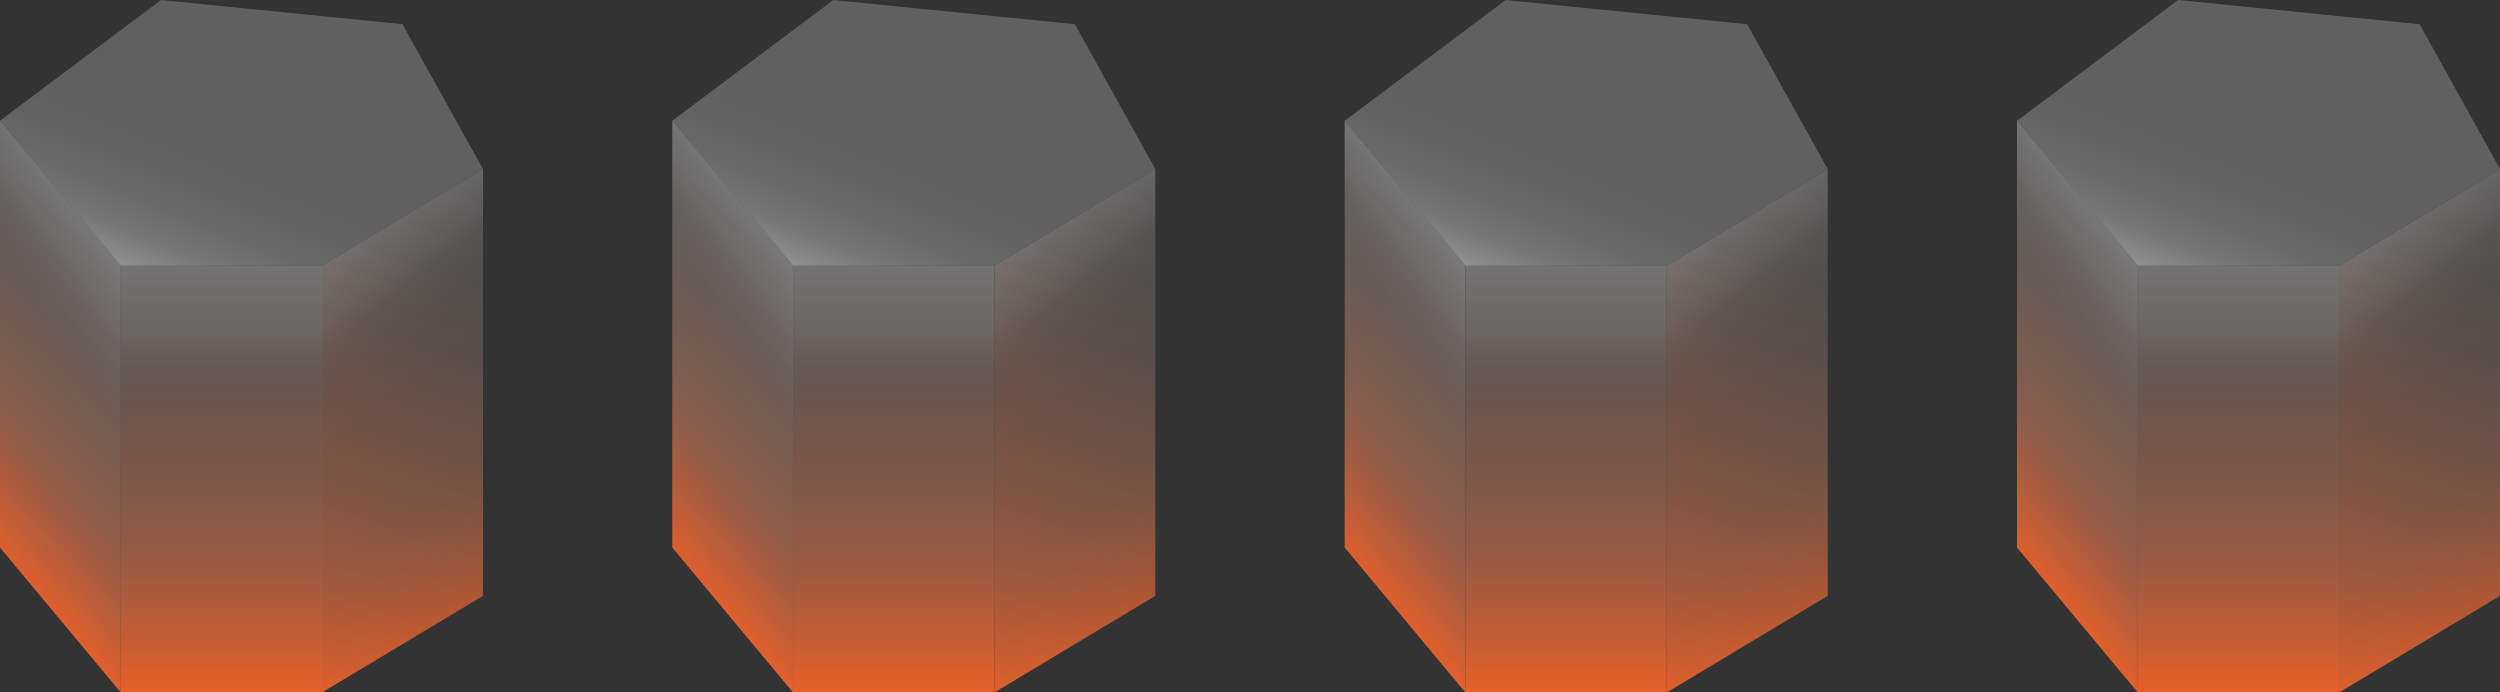 <svg xmlns="http://www.w3.org/2000/svg" xmlns:xlink="http://www.w3.org/1999/xlink" viewBox="0 0 200.73 55.6"><rect x="0" y="0" width="200.73" height="55.6" fill="#333333" stroke="none"/><defs><linearGradient id="linear-gradient" x1="-4.2" y1="41.7" x2="13.9" y2="23.59" gradientUnits="userSpaceOnUse"><stop offset="0" stop-color="#e86029"/><stop offset="0.14" stop-color="#c55e35"/><stop offset="0.32" stop-color="#9e5c42"/><stop offset="0.5" stop-color="#805b4c"/><stop offset="0.67" stop-color="#6a5a53"/><stop offset="0.84" stop-color="#5d5958"/><stop offset="1" stop-color="#595959"/></linearGradient><linearGradient id="linear-gradient-2" x1="17.77" y1="55.6" x2="17.77" y2="21.33" gradientUnits="userSpaceOnUse"><stop offset="0" stop-color="#e86029"/><stop offset="0.03" stop-color="#e15f2b"/><stop offset="0.27" stop-color="#ae5a38"/><stop offset="0.49" stop-color="#865643"/><stop offset="0.7" stop-color="#69534b"/><stop offset="0.87" stop-color="#57524f"/><stop offset="1" stop-color="#515151"/></linearGradient><linearGradient id="linear-gradient-3" x1="14.66" y1="23.33" x2="24.57" y2="-1.19" gradientUnits="userSpaceOnUse"><stop offset="0" stop-color="#929292"/><stop offset="0.02" stop-color="#8b8b8b"/><stop offset="0.1" stop-color="#787878"/><stop offset="0.2" stop-color="#6a6a6a"/><stop offset="0.32" stop-color="#626262"/><stop offset="0.54" stop-color="#606060"/><stop offset="0.58" stop-color="#606060"/><stop offset="0.84" stop-color="#606060"/></linearGradient><linearGradient id="linear-gradient-4" x1="25.16" y1="55.36" x2="39.47" y2="13.81" gradientUnits="userSpaceOnUse"><stop offset="0" stop-color="#e86029"/><stop offset="0.06" stop-color="#d55d2d"/><stop offset="0.21" stop-color="#aa5735"/><stop offset="0.37" stop-color="#87523c"/><stop offset="0.52" stop-color="#6c4e42"/><stop offset="0.68" stop-color="#584b46"/><stop offset="0.84" stop-color="#4d4a48"/><stop offset="1" stop-color="#494949"/></linearGradient><linearGradient id="linear-gradient-5" x1="13.4" y1="26.43" x2="-3.71" y2="38.86" gradientUnits="userSpaceOnUse"><stop offset="0" stop-color="#fff"/><stop offset="0" stop-color="#fdfdfd"/><stop offset="0.1" stop-color="#c2c2c2"/><stop offset="0.15" stop-color="#ababab"/><stop offset="0.17" stop-color="#9b9b9b"/><stop offset="0.21" stop-color="#858585"/><stop offset="0.26" stop-color="#747474"/><stop offset="0.31" stop-color="#696969"/><stop offset="0.39" stop-color="#626262"/><stop offset="0.6" stop-color="#606060"/><stop offset="0.61" stop-color="#606060"/><stop offset="0.65" stop-color="#606060"/><stop offset="0.7" stop-color="#68605d"/><stop offset="0.77" stop-color="#7f6054"/><stop offset="0.86" stop-color="#a36045"/><stop offset="0.97" stop-color="#d66030"/><stop offset="1" stop-color="#e86029"/></linearGradient><linearGradient id="linear-gradient-6" x1="17.77" y1="21.33" x2="17.77" y2="55.6" gradientUnits="userSpaceOnUse"><stop offset="0" stop-color="#fff"/><stop offset="0" stop-color="#fdfdfd"/><stop offset="0.11" stop-color="#c2c2c2"/><stop offset="0.16" stop-color="#ababab"/><stop offset="0.18" stop-color="#9b9b9b"/><stop offset="0.21" stop-color="#858585"/><stop offset="0.24" stop-color="#747474"/><stop offset="0.29" stop-color="#696969"/><stop offset="0.35" stop-color="#626262"/><stop offset="0.53" stop-color="#606060"/><stop offset="0.55" stop-color="#606060"/><stop offset="0.68" stop-color="#606060"/><stop offset="0.72" stop-color="#68605d"/><stop offset="0.79" stop-color="#7f6054"/><stop offset="0.87" stop-color="#a36045"/><stop offset="0.97" stop-color="#d66030"/><stop offset="1" stop-color="#e86029"/></linearGradient><linearGradient id="linear-gradient-7" x1="23.43" y1="23.22" x2="41.2" y2="45.95" gradientUnits="userSpaceOnUse"><stop offset="0" stop-color="#fff"/><stop offset="0" stop-color="#fdfdfd"/><stop offset="0.1" stop-color="#c2c2c2"/><stop offset="0.14" stop-color="#ababab"/><stop offset="0.16" stop-color="#9b9b9b"/><stop offset="0.19" stop-color="#858585"/><stop offset="0.23" stop-color="#747474"/><stop offset="0.28" stop-color="#696969"/><stop offset="0.35" stop-color="#626262"/><stop offset="0.53" stop-color="#606060"/><stop offset="0.56" stop-color="#606060"/><stop offset="0.69" stop-color="#606060"/><stop offset="0.73" stop-color="#68605d"/><stop offset="0.8" stop-color="#7f6054"/><stop offset="0.88" stop-color="#a36045"/><stop offset="0.97" stop-color="#d66030"/><stop offset="1" stop-color="#e86029"/></linearGradient><linearGradient id="linear-gradient-8" x1="49.78" y1="41.7" x2="67.88" y2="23.59" xlink:href="#linear-gradient"/><linearGradient id="linear-gradient-9" x1="71.76" y1="55.6" x2="71.76" y2="21.33" xlink:href="#linear-gradient-2"/><linearGradient id="linear-gradient-10" x1="68.65" y1="23.33" x2="78.55" y2="-1.19" xlink:href="#linear-gradient-3"/><linearGradient id="linear-gradient-11" x1="79.15" y1="55.36" x2="93.45" y2="13.81" xlink:href="#linear-gradient-4"/><linearGradient id="linear-gradient-12" x1="67.39" y1="26.43" x2="50.28" y2="38.86" xlink:href="#linear-gradient-5"/><linearGradient id="linear-gradient-13" x1="71.76" y1="21.33" x2="71.76" y2="55.6" xlink:href="#linear-gradient-6"/><linearGradient id="linear-gradient-14" x1="77.42" y1="23.22" x2="95.18" y2="45.95" xlink:href="#linear-gradient-7"/><linearGradient id="linear-gradient-15" x1="103.76" y1="41.7" x2="121.87" y2="23.59" xlink:href="#linear-gradient"/><linearGradient id="linear-gradient-16" x1="125.74" y1="55.6" x2="125.74" y2="21.33" xlink:href="#linear-gradient-2"/><linearGradient id="linear-gradient-17" x1="122.63" y1="23.33" x2="132.54" y2="-1.19" xlink:href="#linear-gradient-3"/><linearGradient id="linear-gradient-18" x1="133.13" y1="55.36" x2="147.44" y2="13.81" xlink:href="#linear-gradient-4"/><linearGradient id="linear-gradient-19" x1="121.37" y1="26.43" x2="104.26" y2="38.86" xlink:href="#linear-gradient-5"/><linearGradient id="linear-gradient-20" x1="125.74" y1="21.33" x2="125.74" y2="55.6" xlink:href="#linear-gradient-6"/><linearGradient id="linear-gradient-21" x1="131.4" y1="23.22" x2="149.16" y2="45.95" xlink:href="#linear-gradient-7"/><linearGradient id="linear-gradient-22" x1="157.75" y1="41.7" x2="175.85" y2="23.59" xlink:href="#linear-gradient"/><linearGradient id="linear-gradient-23" x1="179.73" y1="55.6" x2="179.73" y2="21.33" xlink:href="#linear-gradient-2"/><linearGradient id="linear-gradient-24" x1="176.61" y1="23.33" x2="186.52" y2="-1.19" xlink:href="#linear-gradient-3"/><linearGradient id="linear-gradient-25" x1="187.12" y1="55.36" x2="201.42" y2="13.81" xlink:href="#linear-gradient-4"/><linearGradient id="linear-gradient-26" x1="175.36" y1="26.43" x2="158.25" y2="38.86" xlink:href="#linear-gradient-5"/><linearGradient id="linear-gradient-27" x1="179.73" y1="21.33" x2="179.73" y2="55.6" xlink:href="#linear-gradient-6"/><linearGradient id="linear-gradient-28" x1="185.39" y1="23.22" x2="203.15" y2="45.95" xlink:href="#linear-gradient-7"/></defs><title>l1</title><g style="isolation:isolate"><g id="圖層_1" data-name="圖層 1"><polygon points="0 9.69 0 43.96 9.7 55.6 9.7 21.33 0 9.69" style="fill:url(#linear-gradient)"/><rect x="9.7" y="21.33" width="16.16" height="34.27" style="fill:url(#linear-gradient-2)"/><polygon points="0 9.69 12.93 0 32.31 1.94 38.78 13.57 25.85 21.33 9.7 21.33 0 9.69" style="fill:url(#linear-gradient-3)"/><polygon points="25.85 21.33 25.85 55.6 38.78 47.84 38.78 13.57 25.85 21.33" style="fill:url(#linear-gradient-4)"/><g style="opacity:0.2;mix-blend-mode:luminosity"><polygon points="0 9.69 0 43.96 9.7 55.6 9.7 21.33 0 9.69" style="fill:url(#linear-gradient-5)"/><rect x="9.7" y="21.33" width="16.16" height="34.27" style="fill:url(#linear-gradient-6)"/><polygon points="25.85 21.33 25.85 55.6 38.78 47.84 38.78 13.57 25.85 21.33" style="fill:url(#linear-gradient-7)"/></g><polygon points="53.98 9.69 53.98 43.96 63.68 55.6 63.68 21.33 53.98 9.69" style="fill:url(#linear-gradient-8)"/><rect x="63.68" y="21.33" width="16.16" height="34.27" style="fill:url(#linear-gradient-9)"/><polygon points="53.98 9.69 66.91 0 86.3 1.94 92.76 13.57 79.84 21.33 63.68 21.33 53.98 9.69" style="fill:url(#linear-gradient-10)"/><polygon points="79.84 21.33 79.84 55.6 92.76 47.84 92.76 13.57 79.84 21.33" style="fill:url(#linear-gradient-11)"/><g style="opacity:0.2;mix-blend-mode:luminosity"><polygon points="53.98 9.69 53.98 43.96 63.68 55.6 63.68 21.33 53.98 9.69" style="fill:url(#linear-gradient-12)"/><rect x="63.68" y="21.33" width="16.16" height="34.27" style="fill:url(#linear-gradient-13)"/><polygon points="79.84 21.33 79.84 55.6 92.76 47.84 92.76 13.57 79.84 21.33" style="fill:url(#linear-gradient-14)"/></g><polygon points="107.97 9.69 107.97 43.96 117.66 55.6 117.66 21.33 107.97 9.69" style="fill:url(#linear-gradient-15)"/><rect x="117.66" y="21.33" width="16.16" height="34.27" style="fill:url(#linear-gradient-16)"/><polygon points="107.97 9.69 120.89 0 140.28 1.94 146.75 13.57 133.82 21.33 117.66 21.33 107.97 9.69" style="fill:url(#linear-gradient-17)"/><polygon points="133.82 21.33 133.82 55.6 146.75 47.84 146.75 13.57 133.82 21.33" style="fill:url(#linear-gradient-18)"/><g style="opacity:0.2;mix-blend-mode:luminosity"><polygon points="107.97 9.69 107.97 43.96 117.66 55.6 117.66 21.33 107.97 9.69" style="fill:url(#linear-gradient-19)"/><rect x="117.66" y="21.33" width="16.16" height="34.27" style="fill:url(#linear-gradient-20)"/><polygon points="133.82 21.33 133.82 55.6 146.75 47.84 146.75 13.57 133.82 21.33" style="fill:url(#linear-gradient-21)"/></g><polygon points="161.95 9.69 161.95 43.96 171.65 55.6 171.65 21.33 161.95 9.69" style="fill:url(#linear-gradient-22)"/><rect x="171.65" y="21.33" width="16.16" height="34.27" style="fill:url(#linear-gradient-23)"/><polygon points="161.95 9.69 174.88 0 194.27 1.94 200.73 13.57 187.81 21.33 171.65 21.33 161.95 9.69" style="fill:url(#linear-gradient-24)"/><polygon points="187.81 21.33 187.81 55.6 200.73 47.84 200.73 13.57 187.81 21.33" style="fill:url(#linear-gradient-25)"/><g style="opacity:0.2;mix-blend-mode:luminosity"><polygon points="161.95 9.69 161.95 43.96 171.65 55.6 171.65 21.33 161.95 9.69" style="fill:url(#linear-gradient-26)"/><rect x="171.65" y="21.33" width="16.16" height="34.27" style="fill:url(#linear-gradient-27)"/><polygon points="187.81 21.33 187.81 55.6 200.73 47.84 200.73 13.57 187.81 21.33" style="fill:url(#linear-gradient-28)"/></g></g></g></svg>